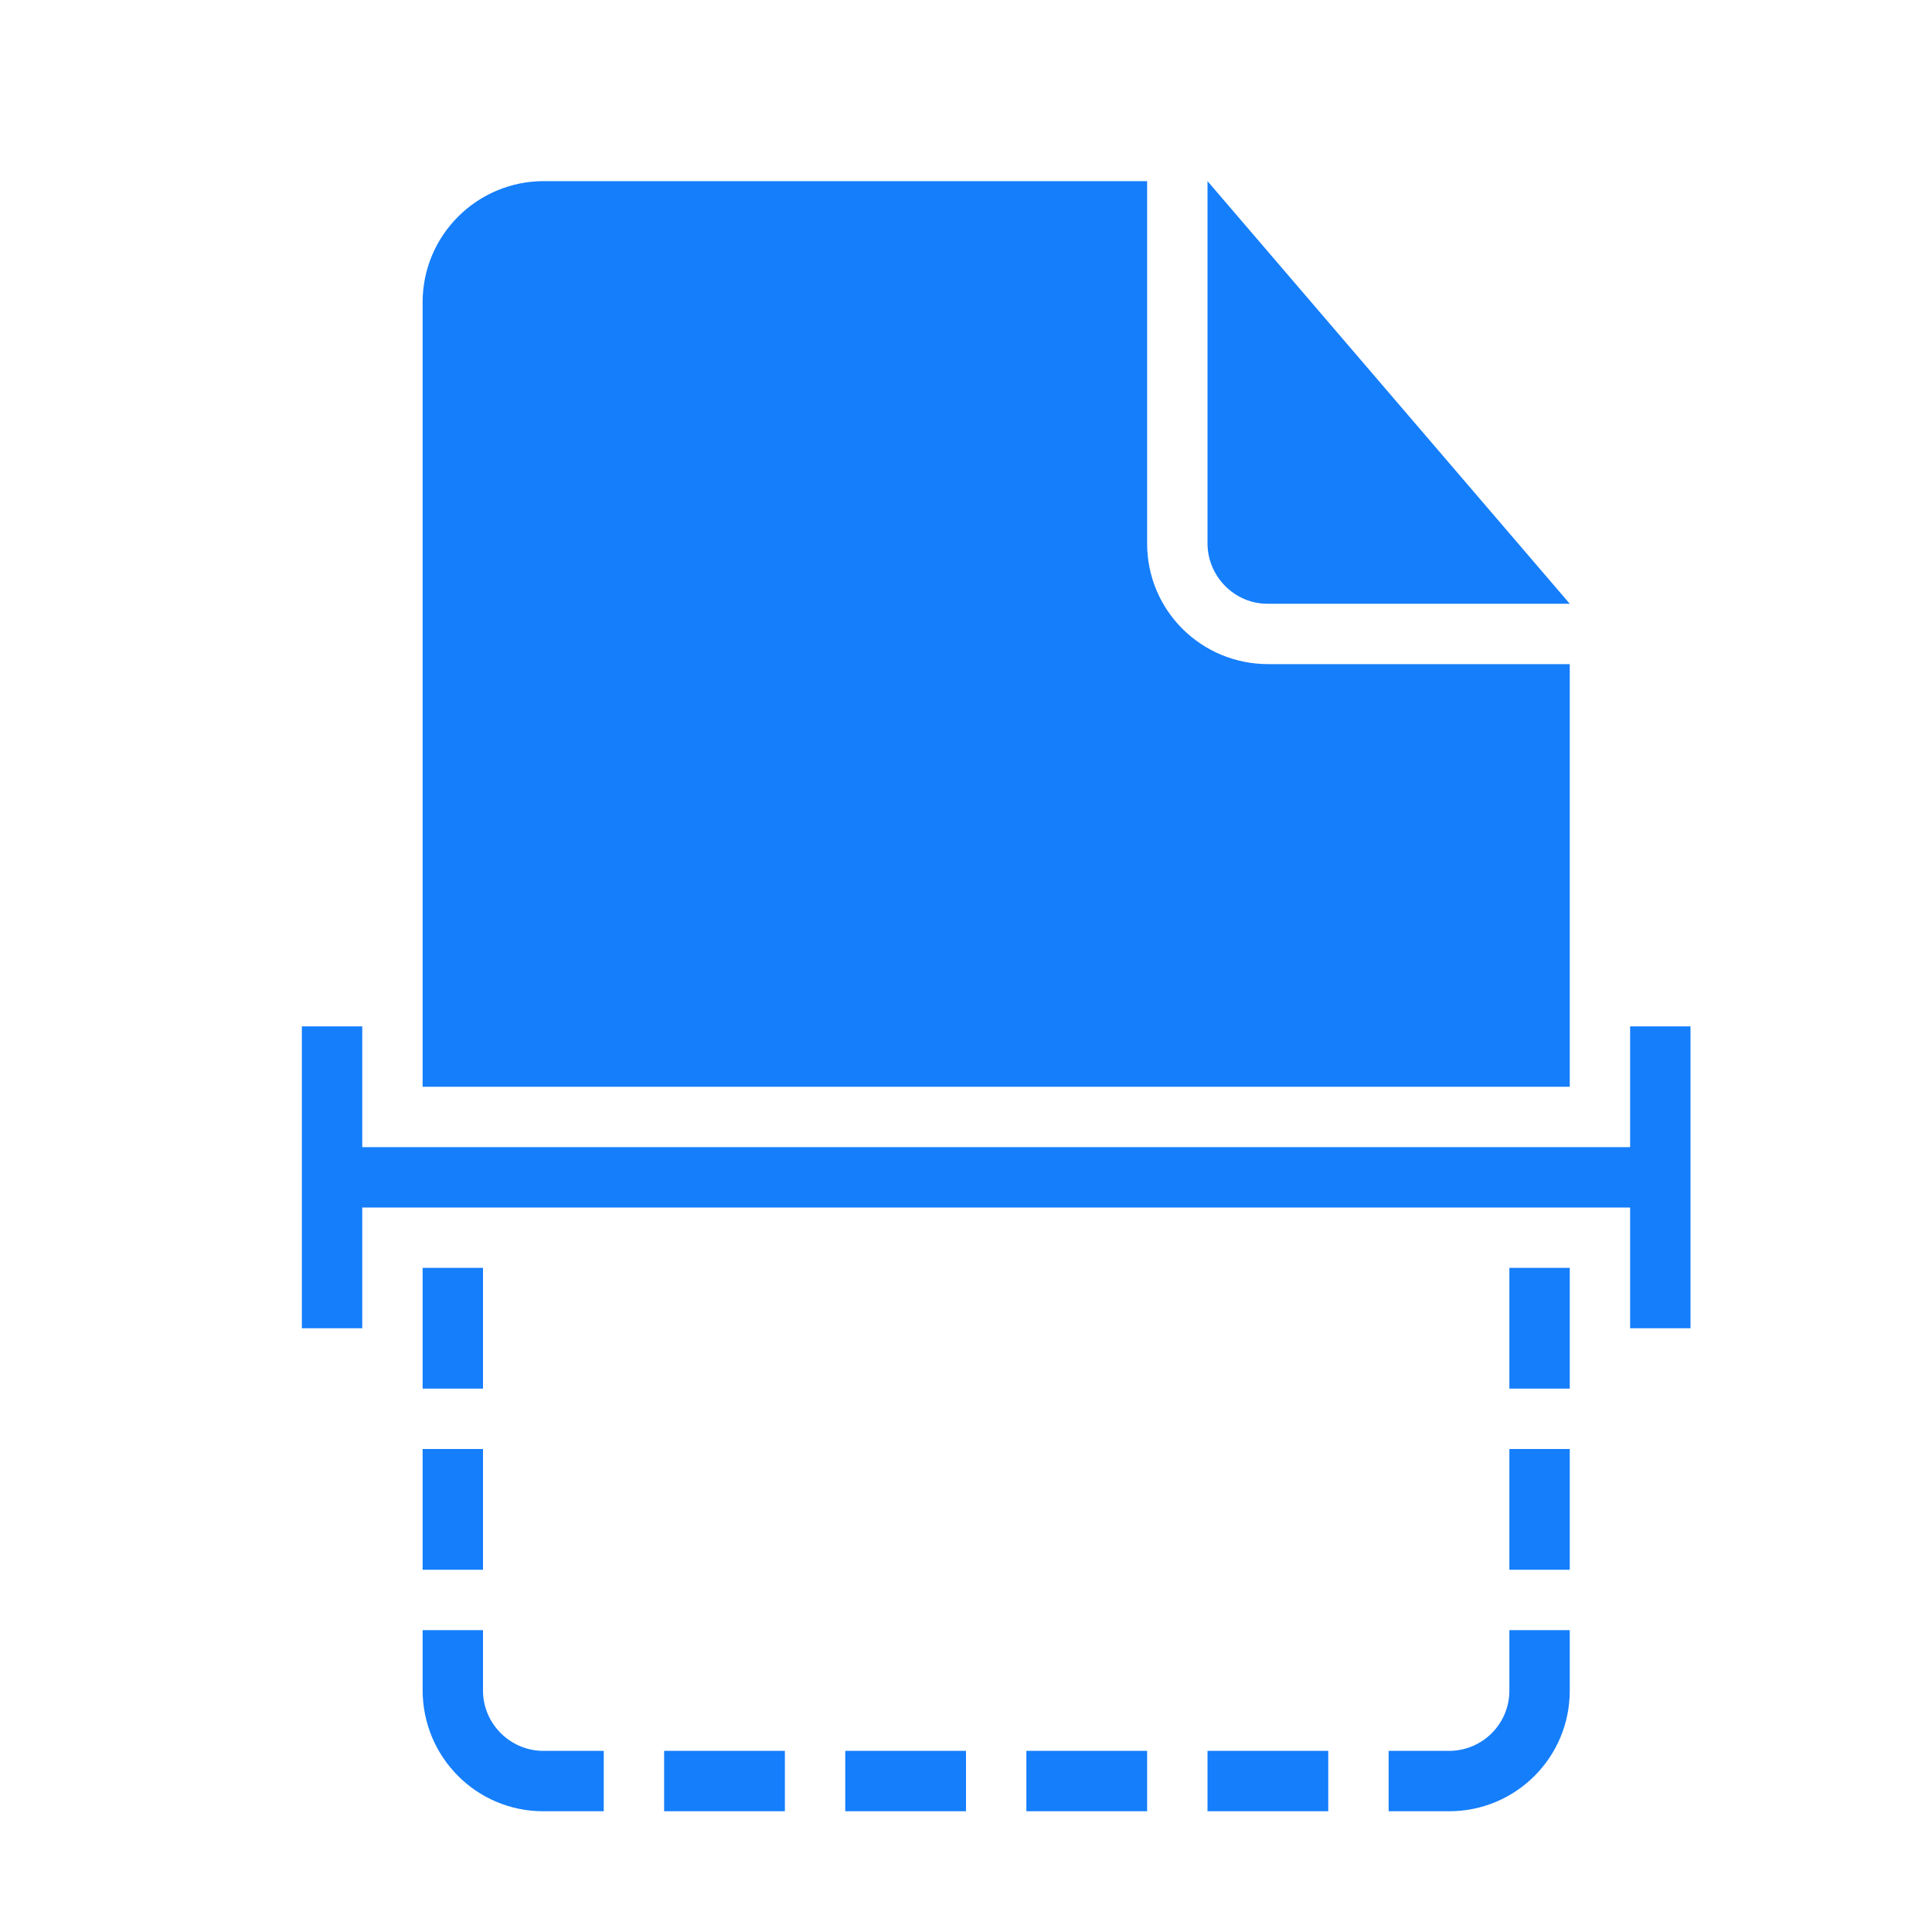<?xml version="1.0" encoding="UTF-8" standalone="no"?>
<svg width="32px" height="32px" viewBox="0 0 32 32" version="1.1" xmlns="http://www.w3.org/2000/svg" xmlns:xlink="http://www.w3.org/1999/xlink" xmlns:sketch="http://www.bohemiancoding.com/sketch/ns">
    <!-- Generator: Sketch 3.0.3 (7891) - http://www.bohemiancoding.com/sketch -->
    <title>icon 128 document scan</title>
    <desc>Created with Sketch.</desc>
    <defs></defs>
    <g id="Page-1" stroke="none" stroke-width="1" fill="none" fill-rule="evenodd" sketch:type="MSPage">
        <g id="icon-128-document-scan" sketch:type="MSArtboardGroup" fill="#157EFB">
            <path d="M19,30 L17,30 L17,29 L19,29 L19,30 L19,30 Z M20,30 L22,30 L22,30 L22,29 L20,29 L20,30 L20,30 Z M13,30 L11,30 L11,30 L11,29 L13,29 L13,30 L13,30 L13,30 Z M14,30 L16,30 L16,30 L16,29 L14,29 L14,30 L14,30 L14,30 Z M10,30 L8.997,30 C7.891,30 7,29.101 7,27.993 L7,27 L7,27 L8,27 L8,28.002 C8,28.553 8.455,29 9,29 L10,29 L10,30 L10,30 L10,30 Z M26,23 L26,21 L26,21 L25,21 L25,23 L26,23 L26,23 L26,23 Z M26,24 L26,26 L26,26 L25,26 L25,24 L26,24 L26,24 L26,24 Z M7,23 L7,21 L7,21 L8,21 L8,23 L7,23 L7,23 L7,23 Z M7,24 L7,26 L8,26 L8,24 L7,24 L7,24 Z M27,19 L27,17 L28,17 L28,22 L27,22 L27,20 L6,20 L6,22 L5,22 L5,17 L6,17 L6,19 L27,19 L27,19 Z M26,18 L26,11 L21.006,11 C19.898,11 19,10.113 19,9.002 L19,3 L9.009,3 C7.899,3 7,3.898 7,5.007 L7,18 L26,18 L26,18 L26,18 Z M26,27 L26,28.003 C26,29.109 25.106,30 24.003,30 L23,30 L23,29 L23,29 L24,29 C24.552,29 25,28.554 25,28.002 L25,27 L26,27 L26,27 L26,27 Z M20,3 L20,8.997 C20,9.551 20.451,10 20.991,10 L26,10 L20,3 L20,3 Z" id="document-scan" sketch:type="MSShapeGroup"></path>
        </g>
    </g>
</svg>